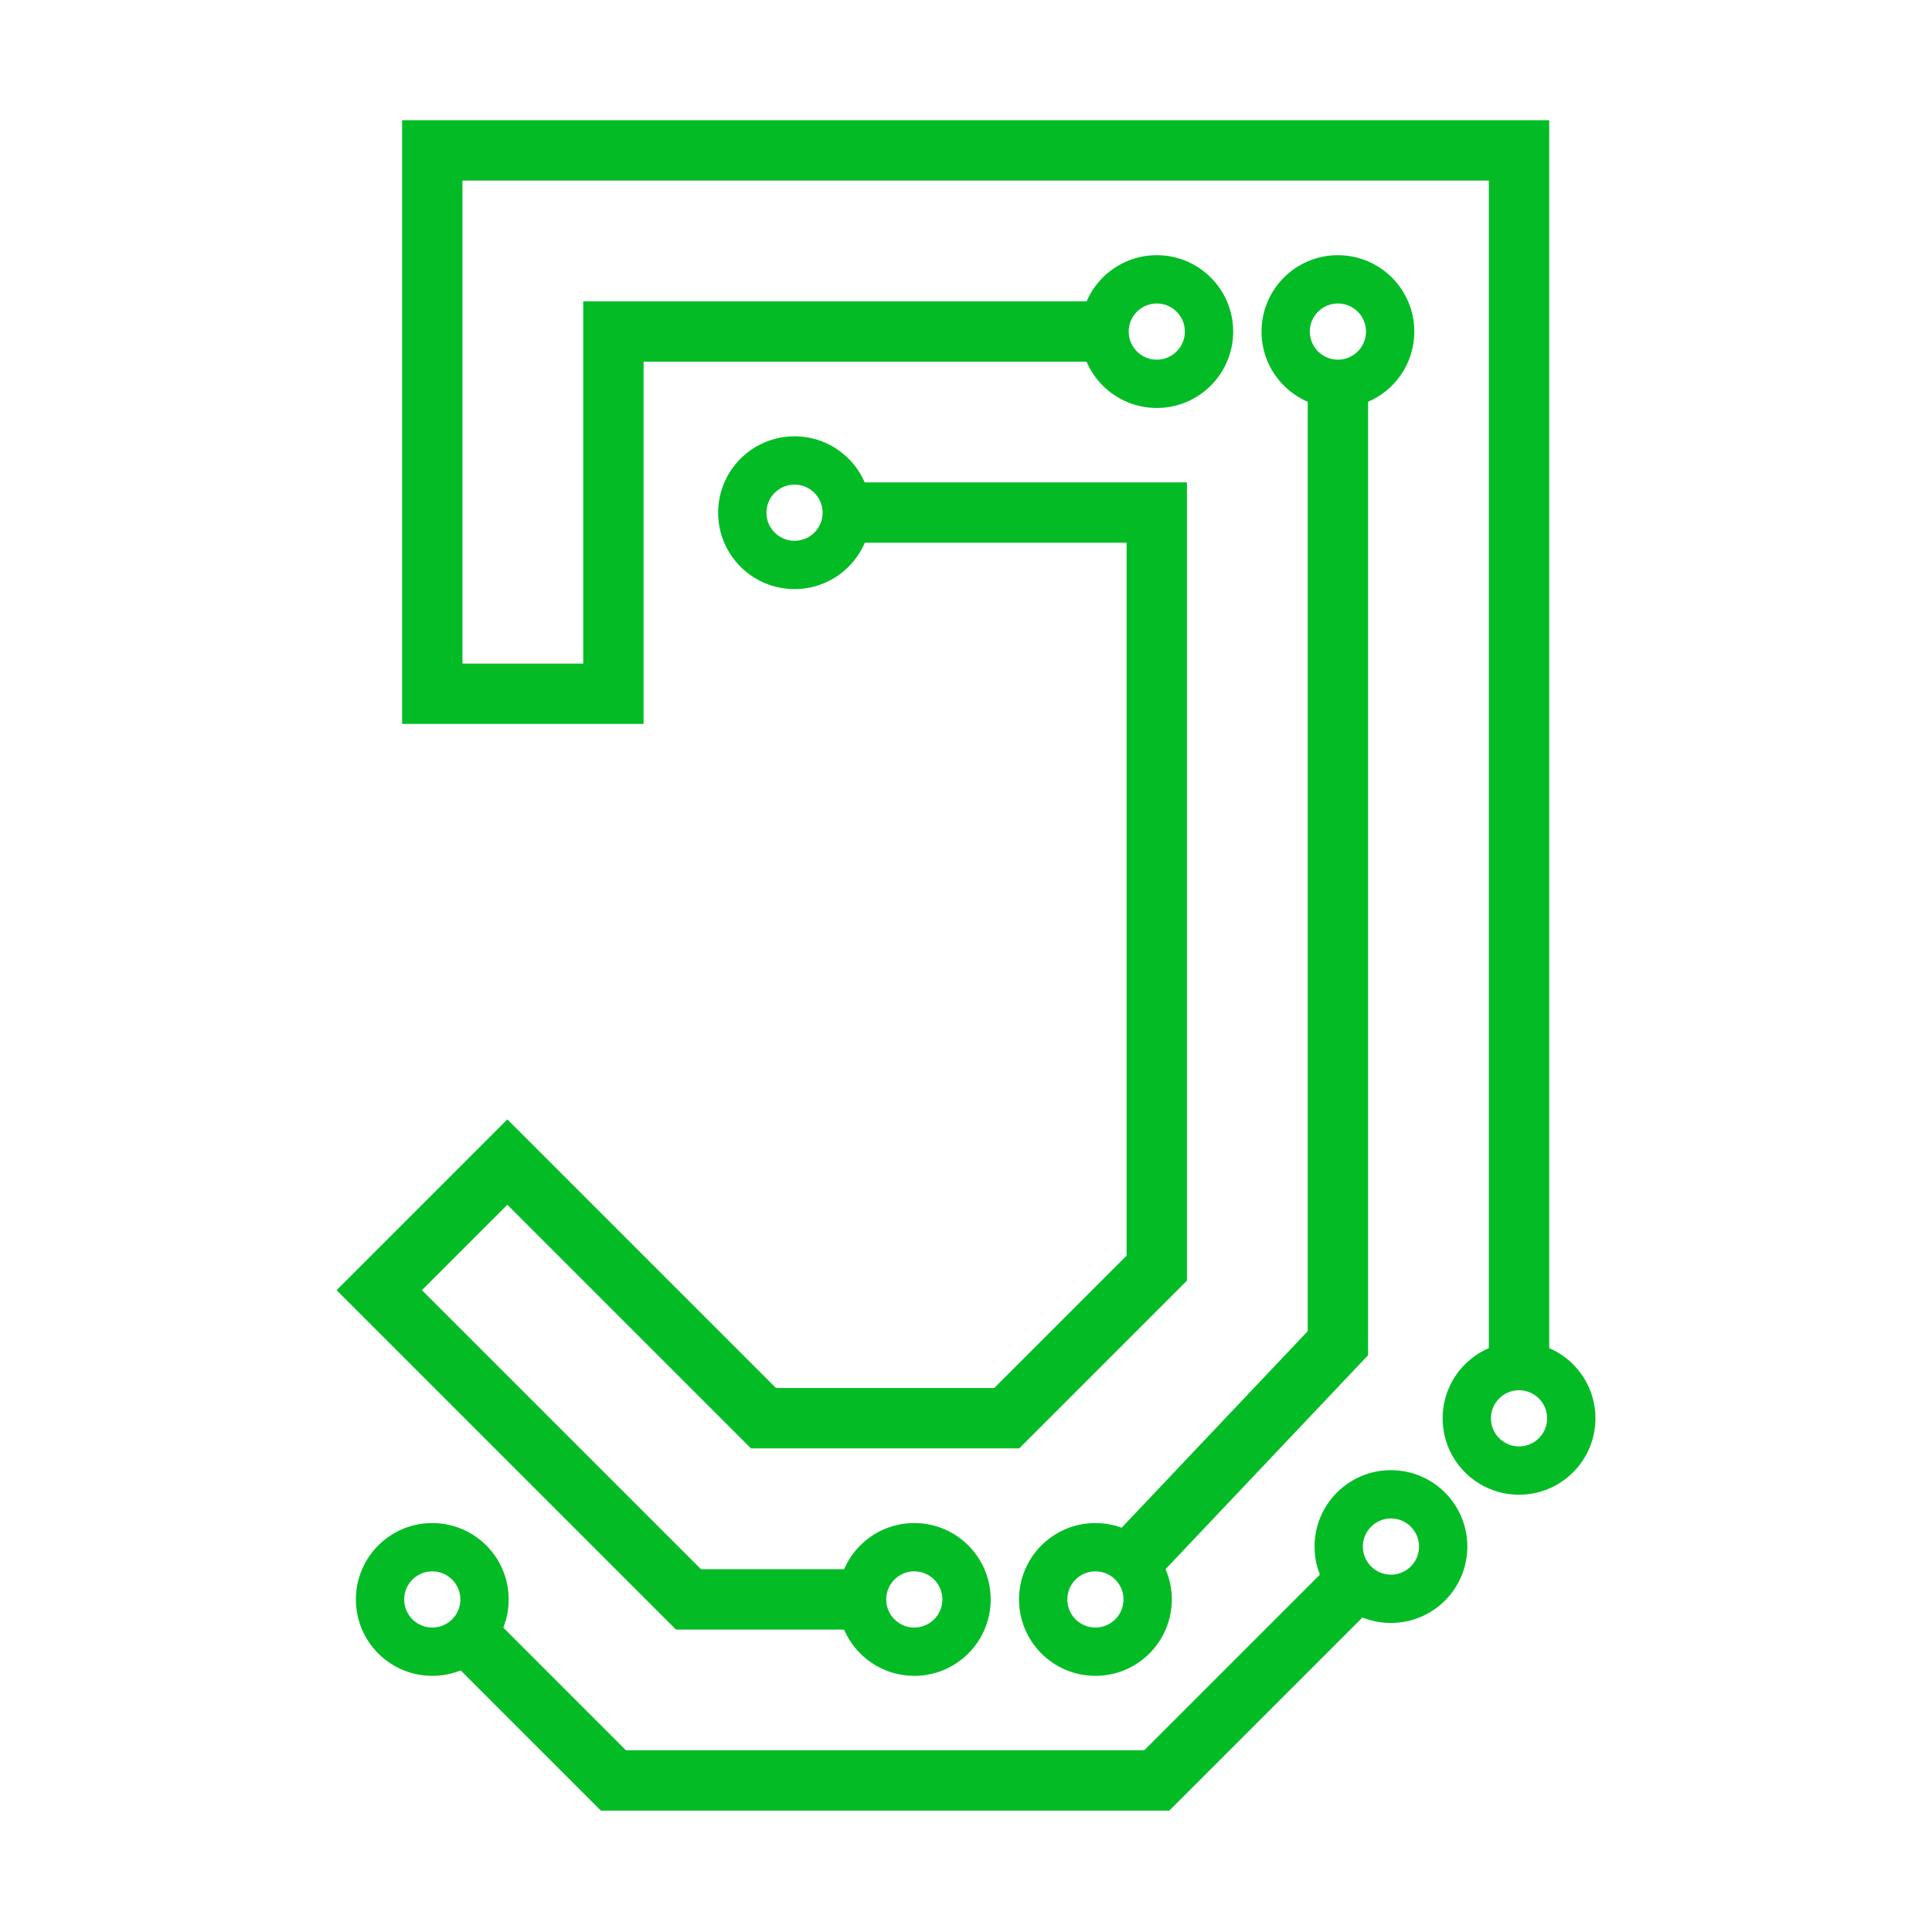 <?xml version="1.0" encoding="UTF-8"?>
<!-- Created with Inkscape (http://www.inkscape.org/) -->
<svg width="128" height="128" version="1.1" viewBox="0 0 128 128" xmlns="http://www.w3.org/2000/svg" xmlns:cc="http://creativecommons.org/ns#" xmlns:dc="http://purl.org/dc/elements/1.1/" xmlns:rdf="http://www.w3.org/1999/02/22-rdf-syntax-ns#">
 <g transform="translate(-10 -314.36)" fill="none">
  <g transform="matrix(4.8 0 0 4.8 -177.36 -1607)" stroke="#03bc25">
   <path d="m45.442 422.8 2.058 2.058h7.5l2.79-2.79m-7.165-14.71h4.375l1e-6 10.429-2.071 2.071h-3.358l-3.535-3.535-1.768 1.768 4.268 4.268h2.492m6.472-16.875v13.339l-2.918 3.082m-0.207-17.046h-6.875v5h-2.5v-7.5h15v16.875" stroke-width=".833"/>
   <g stroke-width=".667">
    <circle cx="50" cy="407.36" r=".721"/>
    <circle cx="55" cy="404.86" r=".721"/>
    <circle cx="57.5" cy="404.86" r=".721"/>
    <circle cx="60" cy="419.86" r=".721"/>
    <circle cx="58.232" cy="421.63" r=".721"/>
    <circle cx="51.653" cy="422.36" r=".721"/>
    <circle cx="54.153" cy="422.36" r=".721"/>
    <circle cx="45" cy="422.36" r=".721"/>
   </g>
  </g>
 </g>
</svg>
